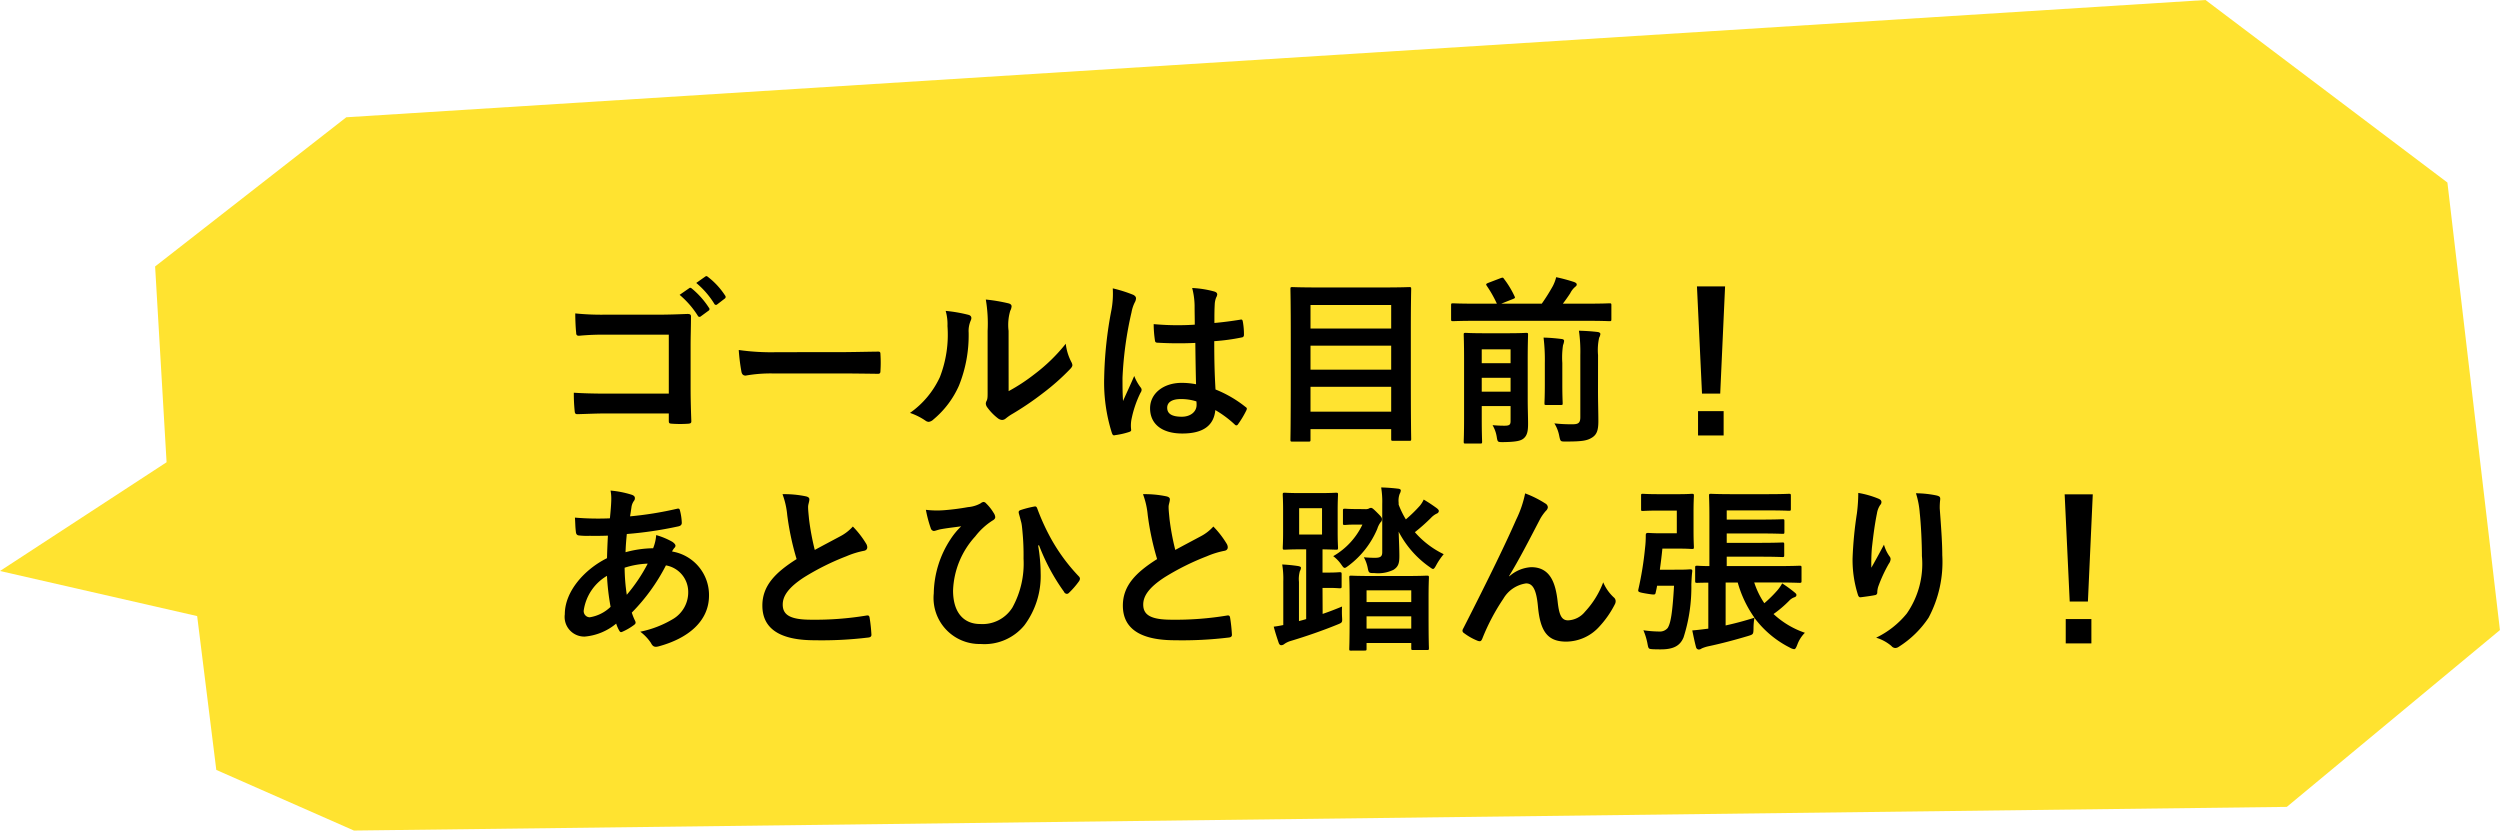 <svg xmlns="http://www.w3.org/2000/svg" width="180.305" height="59.899" viewBox="0 0 180.305 59.899"><g transform="translate(-69.667 -570.798)"><path d="M159.065,0l17.447,13.165L180.3,45.442,164.929,58.194,25.527,59.9,15.6,55.528,14.22,44.433,0,41.181l12.014-7.843-.827-14.121L24.975,8.458Z" transform="translate(69.667 570.798)" fill="#ffe330"/><path d="M8.8-2.561H4.342c-1.027,0-1.781-.026-2.392-.065a12.325,12.325,0,0,0,.065,1.352c.013.143.065.195.182.195.624-.013,1.313-.052,2.132-.052H8.8v.52c0,.195.039.208.247.221a8.4,8.4,0,0,0,1.144,0c.182-.013.234-.052.234-.182-.013-.364-.052-1.4-.052-2.353V-6.032c0-.689.026-1.365.026-2.054.013-.169-.052-.221-.26-.221-.689.026-1.378.052-2.054.052H4.225a18.6,18.6,0,0,1-2.171-.091c0,.429.026,1.04.065,1.391,0,.156.052.221.2.221a17.891,17.891,0,0,1,1.95-.078H8.8Zm.78-7.124a6.45,6.45,0,0,1,1.313,1.508.136.136,0,0,0,.221.039l.546-.4a.131.131,0,0,0,.039-.208,5.983,5.983,0,0,0-1.235-1.391c-.078-.065-.13-.078-.195-.026Zm1.2-.858a6.15,6.15,0,0,1,1.3,1.5.133.133,0,0,0,.221.039l.52-.4a.15.15,0,0,0,.039-.234,5.429,5.429,0,0,0-1.235-1.339c-.078-.065-.117-.078-.195-.026ZM20.93-4.017c.962,0,1.924.013,2.9.026.182.013.234-.039.234-.195a9.582,9.582,0,0,0,0-1.222c0-.156-.039-.195-.234-.182-1,.013-2,.039-2.99.039H16.653a16.7,16.7,0,0,1-2.808-.156,14.109,14.109,0,0,0,.195,1.573c.039.195.143.273.3.273a10.4,10.4,0,0,1,1.911-.156ZM33.306-7.085a3.6,3.6,0,0,1,.117-1.443.832.832,0,0,0,.1-.325c0-.1-.065-.182-.234-.221a12.406,12.406,0,0,0-1.625-.273,10.38,10.38,0,0,1,.13,2.262v4.069c0,.663.013.819-.078.988a.4.4,0,0,0-.052.2.518.518,0,0,0,.117.273,3.754,3.754,0,0,0,.78.793.554.554,0,0,0,.273.1.413.413,0,0,0,.26-.1,4.317,4.317,0,0,1,.377-.273A21.589,21.589,0,0,0,35.789-2.6a16.432,16.432,0,0,0,1.924-1.7c.143-.143.195-.234.195-.325a.647.647,0,0,0-.078-.221,3.748,3.748,0,0,1-.4-1.313,12.475,12.475,0,0,1-2.275,2.21,13.216,13.216,0,0,1-1.846,1.209ZM28.769-8.528a3.5,3.5,0,0,1,.13,1.092,8.47,8.47,0,0,1-.546,3.679A6.454,6.454,0,0,1,26.195-1.17a4.607,4.607,0,0,1,1.1.546.442.442,0,0,0,.247.1.589.589,0,0,0,.338-.169,6.7,6.7,0,0,0,1.846-2.444,9.729,9.729,0,0,0,.7-3.822,1.875,1.875,0,0,1,.156-.884c.078-.182.052-.338-.169-.4A10.51,10.51,0,0,0,28.769-8.528ZM46.826-3.237a5.425,5.425,0,0,0-1.04-.1c-1.313,0-2.275.767-2.275,1.833,0,1.118.832,1.82,2.327,1.82,1.534,0,2.275-.6,2.379-1.69a7.72,7.72,0,0,1,1.4,1.04.18.18,0,0,0,.117.065.157.157,0,0,0,.117-.078,7.023,7.023,0,0,0,.6-1c.065-.143.052-.182-.065-.26A8.508,8.508,0,0,0,48.23-2.86c-.065-1.118-.091-2.028-.091-3.484a14.649,14.649,0,0,0,2-.273c.091-.013.143-.078.143-.195a5.2,5.2,0,0,0-.078-.923c-.026-.143-.052-.195-.208-.156-.559.091-1.235.182-1.846.234,0-.6,0-.936.026-1.378a1.466,1.466,0,0,1,.1-.455.558.558,0,0,0,.078-.221c0-.117-.091-.182-.234-.221a7.237,7.237,0,0,0-1.573-.247A5.359,5.359,0,0,1,46.722-8.9c0,.481.013.9.013,1.365a18.806,18.806,0,0,1-2.964-.039A7.964,7.964,0,0,0,43.862-6.4c.013.13.065.169.234.169a26.288,26.288,0,0,0,2.678.013C46.787-5.187,46.8-4.238,46.826-3.237ZM46.852-2a1.831,1.831,0,0,1,.013.26c0,.468-.416.845-1.066.845-.767,0-1.053-.247-1.053-.65s.364-.624.975-.624A3.621,3.621,0,0,1,46.852-2ZM40.82-10.153a6.542,6.542,0,0,1-.091,1.534A28.238,28.238,0,0,0,40.2-3.692,12.11,12.11,0,0,0,40.755.273c.065.182.117.195.26.156A5.444,5.444,0,0,0,41.99.208c.117-.039.169-.078.156-.169a2.455,2.455,0,0,1,.013-.689,7.705,7.705,0,0,1,.663-1.976.377.377,0,0,0,.078-.208.281.281,0,0,0-.078-.182,3.457,3.457,0,0,1-.455-.819c-.273.65-.546,1.209-.806,1.807-.039-.546-.039-1.144-.039-1.664a25.814,25.814,0,0,1,.65-4.732,2.638,2.638,0,0,1,.234-.715.664.664,0,0,0,.091-.286c0-.1-.052-.182-.195-.26A10.151,10.151,0,0,0,40.82-10.153ZM54.925.9c.143,0,.156-.013.156-.143V0H60.9V.7c0,.13.013.143.143.143H62.2c.13,0,.143-.013.143-.143,0-.078-.026-.9-.026-4.784V-7.033c0-2.145.026-2.99.026-3.068,0-.13-.013-.143-.143-.143-.091,0-.546.026-1.807.026h-4.81c-1.261,0-1.716-.026-1.807-.026-.13,0-.143.013-.143.143,0,.091.026.936.026,3.5v2.548c0,3.887-.026,4.719-.026,4.81,0,.13.013.143.143.143Zm.156-2.158V-3.055H60.9v1.794Zm0-3.029V-6.019H60.9V-4.29Zm0-4.667H60.9v1.7H55.081ZM70.746-4.979c0-1.157.026-1.755.026-1.833,0-.117-.013-.13-.143-.13-.078,0-.39.026-1.352.026H67.639c-.962,0-1.274-.026-1.365-.026-.13,0-.143.013-.143.13,0,.091.026.611.026,1.729v4.29c0,1.118-.026,1.612-.026,1.69,0,.13.013.143.143.143h1.04c.13,0,.143-.013.143-.143,0-.065-.026-.585-.026-1.651v-.91h2.08V-.585c0,.26-.078.338-.429.338s-.52-.013-.871-.039a2.411,2.411,0,0,1,.3.832c.065.4.065.39.481.39.949-.013,1.274-.1,1.469-.273.273-.234.312-.585.312-1.079,0-.39-.026-1.079-.026-1.742ZM67.431-2.7v-1h2.08v1Zm2.08-3.055v1h-2.08v-1ZM75-7.813c1.157,0,1.56.026,1.638.026.13,0,.143-.013.143-.156v-.988c0-.13-.013-.143-.143-.143-.078,0-.481.026-1.638.026H73.281c.208-.273.39-.533.533-.754a1.439,1.439,0,0,1,.351-.455c.065-.052.117-.1.117-.169,0-.091-.065-.13-.182-.182a12.364,12.364,0,0,0-1.3-.351,2.877,2.877,0,0,1-.247.65,13.448,13.448,0,0,1-.793,1.261H68.835l.819-.325c.195-.078.195-.091.143-.208a6.636,6.636,0,0,0-.754-1.248c-.078-.117-.091-.117-.273-.052l-.884.338c-.143.065-.169.091-.091.208a8.671,8.671,0,0,1,.728,1.287H66.989c-1.144,0-1.547-.026-1.625-.026-.13,0-.143.013-.143.143v.988c0,.143.013.156.143.156.078,0,.481-.026,1.625-.026Zm.819,2.47a4.17,4.17,0,0,1,.078-1.248.679.679,0,0,0,.091-.273c0-.065-.078-.13-.208-.143-.442-.052-.858-.078-1.339-.091a10.732,10.732,0,0,1,.1,1.755V-.858c0,.416-.156.507-.559.507A10.7,10.7,0,0,1,72.67-.416a2.609,2.609,0,0,1,.351.91c.091.416.091.4.494.4,1.17,0,1.521-.065,1.872-.286s.455-.546.455-1.183-.026-1.339-.026-2.262ZM71.981-3.237c0,.871-.026,1.274-.026,1.365,0,.13.013.13.143.13h1.027c.13,0,.143,0,.143-.13,0-.078-.026-.494-.026-1.365V-4.771a6.006,6.006,0,0,1,.052-1.287,1.124,1.124,0,0,0,.078-.3c0-.078-.052-.13-.182-.143-.442-.052-.832-.091-1.3-.1a13.377,13.377,0,0,1,.091,1.846Zm13-7.059H82.953l.364,7.735H84.63Zm-1.95,9V.455h1.846V-1.3ZM4.6,4.431a3.056,3.056,0,0,1,.052.585c0,.364-.052.949-.1,1.417a19.822,19.822,0,0,1-2.522-.052c.026.364.026.7.065.988.013.221.091.286.234.3a5.17,5.17,0,0,0,.741.026c.221,0,.572.013,1.339-.013-.026.494-.052,1.066-.065,1.625C2.743,10.1,1.3,11.685,1.3,13.349a1.417,1.417,0,0,0,1.443,1.612,4.09,4.09,0,0,0,2.262-.936,2.591,2.591,0,0,0,.221.507c.078.13.13.13.26.065a4.135,4.135,0,0,0,.78-.455c.13-.091.182-.156.1-.325a3.921,3.921,0,0,1-.234-.585A13.75,13.75,0,0,0,8.593,9.826,1.941,1.941,0,0,1,10.2,11.711a2.238,2.238,0,0,1-1.04,1.95,7.484,7.484,0,0,1-2.418.949,3.305,3.305,0,0,1,.767.806c.143.286.286.325.572.247C10.153,15.1,11.7,13.882,11.7,12A3.179,3.179,0,0,0,9.035,8.825a1.124,1.124,0,0,1,.169-.26.225.225,0,0,0,.078-.156c0-.078-.078-.182-.234-.286a5.232,5.232,0,0,0-1.157-.481,3.19,3.19,0,0,1-.221.949,7.8,7.8,0,0,0-1.989.286c.013-.455.039-.767.091-1.313a27.582,27.582,0,0,0,3.692-.546c.143-.026.273-.091.273-.26a4.032,4.032,0,0,0-.13-.884c-.026-.117-.065-.169-.221-.13a24.992,24.992,0,0,1-3.38.546c.039-.221.065-.416.1-.65a1,1,0,0,1,.182-.468.286.286,0,0,0,.065-.208q0-.156-.234-.234A7.121,7.121,0,0,0,4.6,4.431Zm1.17,7.514a13.921,13.921,0,0,1-.156-1.95A6.1,6.1,0,0,1,7.28,9.7,11.93,11.93,0,0,1,5.772,11.945ZM4.342,10.58a16.856,16.856,0,0,0,.26,2.236,2.786,2.786,0,0,1-1.508.754.444.444,0,0,1-.429-.494A3.468,3.468,0,0,1,4.342,10.58ZM17,4.691A5.817,5.817,0,0,1,17.342,6.2a19.729,19.729,0,0,0,.676,3.172c-1.521.962-2.47,1.911-2.47,3.354,0,1.69,1.3,2.5,3.757,2.5a27.78,27.78,0,0,0,3.874-.195c.156-.013.247-.078.234-.221a11.479,11.479,0,0,0-.13-1.209c-.026-.156-.091-.182-.234-.156a22.7,22.7,0,0,1-3.965.3c-1.495,0-2.067-.325-2.067-1.092,0-.611.4-1.222,1.534-1.963a18.091,18.091,0,0,1,3.055-1.521,6.238,6.238,0,0,1,1.248-.39c.182-.026.26-.13.26-.26a.526.526,0,0,0-.091-.273,6.676,6.676,0,0,0-.949-1.222,3.216,3.216,0,0,1-.9.7c-.728.39-1.2.637-1.846.988a18.279,18.279,0,0,1-.416-2.236c-.026-.3-.065-.611-.065-.871,0-.182.091-.364.091-.546,0-.1-.078-.169-.234-.208A7.524,7.524,0,0,0,17,4.691ZM35.5,8.37A14.55,14.55,0,0,0,37.3,11.724a.244.244,0,0,0,.208.156.2.2,0,0,0,.143-.065A5.862,5.862,0,0,0,38.363,11a.408.408,0,0,0,.091-.208.252.252,0,0,0-.078-.169,13.184,13.184,0,0,1-2.132-2.951,15.773,15.773,0,0,1-.871-1.95c-.026-.091-.091-.169-.195-.143a7.638,7.638,0,0,0-.975.247c-.195.065-.195.13-.13.351s.1.377.143.533.065.4.091.676a17.727,17.727,0,0,1,.078,1.95,6.569,6.569,0,0,1-.806,3.536,2.546,2.546,0,0,1-2.327,1.183c-1.118,0-1.95-.754-1.95-2.418a6.087,6.087,0,0,1,1.6-3.9A4.873,4.873,0,0,1,32.136,6.6c.143-.078.208-.156.208-.26a.63.63,0,0,0-.117-.3,3.346,3.346,0,0,0-.546-.689.267.267,0,0,0-.182-.1.432.432,0,0,0-.208.1,2.238,2.238,0,0,1-.91.273,17.016,17.016,0,0,1-1.7.221,6.588,6.588,0,0,1-1.339-.026,8.8,8.8,0,0,0,.351,1.326.261.261,0,0,0,.221.2c.1,0,.3-.091.52-.13.572-.1,1.027-.143,1.456-.208a5.325,5.325,0,0,0-.78.949,7.309,7.309,0,0,0-1.2,3.887,3.32,3.32,0,0,0,3.38,3.653,3.727,3.727,0,0,0,3.159-1.352,5.945,5.945,0,0,0,1.17-3.757A12.337,12.337,0,0,0,35.438,8.4ZM43,4.691A5.817,5.817,0,0,1,43.342,6.2a19.729,19.729,0,0,0,.676,3.172c-1.521.962-2.47,1.911-2.47,3.354,0,1.69,1.3,2.5,3.757,2.5a27.78,27.78,0,0,0,3.874-.195c.156-.013.247-.078.234-.221a11.48,11.48,0,0,0-.13-1.209c-.026-.156-.091-.182-.234-.156a22.7,22.7,0,0,1-3.965.3c-1.495,0-2.067-.325-2.067-1.092,0-.611.4-1.222,1.534-1.963a18.091,18.091,0,0,1,3.055-1.521,6.238,6.238,0,0,1,1.248-.39c.182-.026.26-.13.26-.26a.526.526,0,0,0-.091-.273,6.676,6.676,0,0,0-.949-1.222,3.216,3.216,0,0,1-.9.7c-.728.39-1.2.637-1.846.988a18.278,18.278,0,0,1-.416-2.236c-.026-.3-.065-.611-.065-.871,0-.182.091-.364.091-.546,0-.1-.078-.169-.234-.208A7.524,7.524,0,0,0,43,4.691Zm12.948,6.76h.442c.52,0,.7.026.78.026.143,0,.156-.013.156-.143v-.858c0-.143-.013-.156-.156-.156-.078,0-.26.026-.78.026h-.442V8.669c.663.013.9.026.975.026.13,0,.143-.013.143-.143,0-.091-.026-.39-.026-1.131V5.861c0-.728.026-1.053.026-1.131,0-.13-.013-.143-.143-.143-.091,0-.351.026-1.222.026H54.431c-.858,0-1.131-.026-1.209-.026-.13,0-.143.013-.143.143,0,.091.026.4.026,1.131v1.56c0,.741-.026,1.04-.026,1.131,0,.13.013.143.143.143.078,0,.351-.026,1.209-.026h.338V13.7c-.169.052-.351.1-.52.143V11.022a2.117,2.117,0,0,1,.065-.78.5.5,0,0,0,.078-.234c0-.078-.065-.1-.182-.13a11.036,11.036,0,0,0-1.17-.117,6.314,6.314,0,0,1,.078,1.222v3.146c-.247.052-.468.091-.689.117.1.39.234.806.364,1.183.039.1.1.156.182.156a.387.387,0,0,0,.234-.1,1.56,1.56,0,0,1,.442-.208c1.17-.351,2.353-.767,3.341-1.17.39-.156.39-.156.364-.559a7.294,7.294,0,0,1,0-.754c-.468.195-.936.377-1.4.533ZM54.262,5.7h1.651V7.6H54.262Zm4.719,10.27c.13,0,.143-.013.143-.13v-.416h3.224v.377c0,.117.013.13.143.13h.975c.143,0,.156-.013.156-.13,0-.078-.026-.442-.026-2.353V12.127c0-.962.026-1.352.026-1.417,0-.13-.013-.143-.156-.143-.078,0-.442.026-1.547.026H59.566c-1.092,0-1.469-.026-1.56-.026-.117,0-.13.013-.13.143,0,.065.026.455.026,1.612v1.157c0,1.924-.026,2.275-.026,2.366,0,.117.013.13.13.13Zm.143-1.586v-.884h3.224v.884Zm0-2.756h3.224v.845H59.124Zm2.314-6.318a1.4,1.4,0,0,1,.078-.65.554.554,0,0,0,.078-.234c0-.078-.078-.117-.182-.13-.442-.052-.78-.078-1.235-.091a6.326,6.326,0,0,1,.078,1.209V8.864c0,.3-.1.416-.52.416-.247,0-.533-.013-.806-.039a2.6,2.6,0,0,1,.273.741c.078.4.091.4.494.4a2.546,2.546,0,0,0,1.365-.234c.377-.234.429-.52.429-1,0-.429-.026-1.04-.052-1.755a7.09,7.09,0,0,0,2.21,2.535c.143.1.208.156.273.156s.13-.091.234-.286a4.844,4.844,0,0,1,.533-.78,6.491,6.491,0,0,1-2.08-1.586,13.421,13.421,0,0,0,1.157-1.027,1.419,1.419,0,0,1,.416-.312.219.219,0,0,0,.156-.182c0-.065-.039-.117-.13-.195a11.222,11.222,0,0,0-.962-.637,1.929,1.929,0,0,1-.273.442,10.377,10.377,0,0,1-1.014.988,6.223,6.223,0,0,1-.52-1.066Zm-2.951.455c-.676,0-.845-.026-.923-.026-.117,0-.143.013-.143.143v.9c0,.117.013.13.143.13.065,0,.208-.026.65-.026h.611a5.186,5.186,0,0,1-2.106,2.275,2.6,2.6,0,0,1,.559.572c.13.182.182.273.273.273.065,0,.143-.065.286-.169A6.441,6.441,0,0,0,59.9,7.187a1.581,1.581,0,0,1,.234-.468.275.275,0,0,0,.1-.221c0-.117-.052-.182-.351-.481s-.364-.338-.442-.338a.319.319,0,0,0-.156.052.553.553,0,0,1-.273.039Zm10.92,4.823c.715-1.17,1.417-2.535,2.249-4.134a3.389,3.389,0,0,1,.4-.559.406.406,0,0,0,.143-.26.339.339,0,0,0-.182-.273,7.532,7.532,0,0,0-1.456-.728,7.8,7.8,0,0,1-.65,1.9C69.2,8.162,68,10.645,66.105,14.363a.387.387,0,0,0-.065.182.226.226,0,0,0,.117.169,4.2,4.2,0,0,0,1,.559c.169.052.234.026.312-.156a15.1,15.1,0,0,1,1.521-2.886,2.27,2.27,0,0,1,1.638-1.105c.455,0,.741.377.858,1.677.169,1.833.728,2.522,2.041,2.522a3.247,3.247,0,0,0,2.392-1.092,7.031,7.031,0,0,0,1.118-1.612.459.459,0,0,0,.052-.221.357.357,0,0,0-.143-.273,3.154,3.154,0,0,1-.754-1.079,6.435,6.435,0,0,1-1.313,2.119,1.661,1.661,0,0,1-1.222.624c-.494,0-.65-.429-.754-1.378-.143-1.248-.494-2.457-1.9-2.457a2.58,2.58,0,0,0-1.586.663ZM85.1,5.861H88.01c1.131,0,1.495.026,1.573.026.13,0,.143-.013.143-.13V4.808c0-.13-.013-.143-.143-.143-.078,0-.442.026-1.573.026H85.54c-1.105,0-1.5-.026-1.573-.026-.13,0-.143.013-.143.143,0,.078.026.533.026,1.469v3.6c-.572,0-.819-.026-.871-.026-.143,0-.156.013-.156.143v.949c0,.13.013.143.156.143.052,0,.273-.013.793-.013v3.315c-.4.052-.793.1-1.157.13.078.364.169.832.273,1.209a.213.213,0,0,0,.195.169.346.346,0,0,0,.208-.078,2.575,2.575,0,0,1,.481-.156c.858-.182,1.768-.416,2.86-.741.377-.117.39-.117.4-.533a4.727,4.727,0,0,1,.065-.78,7.231,7.231,0,0,0,2.548,2.145.852.852,0,0,0,.312.117c.091,0,.143-.091.234-.325a2.375,2.375,0,0,1,.546-.858,6.321,6.321,0,0,1-2.262-1.352,8.291,8.291,0,0,0,1.131-.962.922.922,0,0,1,.377-.247c.1-.039.143-.078.143-.169,0-.065-.039-.1-.117-.169a9.032,9.032,0,0,0-.91-.663,2.915,2.915,0,0,1-.351.507,9.015,9.015,0,0,1-.936.923,5.918,5.918,0,0,1-.728-1.495h1.5c1.248,0,1.677.026,1.755.026.143,0,.156-.013.156-.143V9.995c0-.13-.013-.143-.156-.143-.078,0-.507.026-1.755.026H85.1V9.2h2.379c1.157,0,1.56.026,1.638.026.117,0,.13-.013.13-.156V8.318c0-.13-.013-.143-.13-.143-.078,0-.481.026-1.638.026H85.1V7.525h2.379c1.17,0,1.573.026,1.651.026.117,0,.13-.013.13-.143V6.641c0-.13-.013-.143-.13-.143-.078,0-.481.026-1.651.026H85.1Zm-.078,5.2h.871A8.178,8.178,0,0,0,87.1,13.6c-.728.234-1.43.416-2.08.559Zm-4.745-.923c.065-.481.13-.975.182-1.521H81.64c.624,0,.871.026.949.026.13,0,.143-.013.143-.143,0-.078-.026-.416-.026-1.17V5.991c0-.754.026-1.092.026-1.17,0-.143-.013-.156-.143-.156-.078,0-.325.026-.949.026H80.21c-.819,0-1.066-.026-1.157-.026-.13,0-.13.013-.13.156V5.77c0,.117,0,.13.13.13.091,0,.338-.026,1.157-.026H81.5V7.512H80.314c-.507,0-.806-.026-.884-.026-.13,0-.169.039-.169.169a7.188,7.188,0,0,1-.052.923,23.83,23.83,0,0,1-.481,2.977c-.039.182-.013.208.611.312.572.091.6.091.637-.078s.078-.325.1-.494H81.3c-.117,2.028-.247,2.7-.455,3.042a.728.728,0,0,1-.611.26,8.6,8.6,0,0,1-1.144-.091,4.6,4.6,0,0,1,.286.923c.078.416.078.416.351.442.234.013.455.013.624.013.949,0,1.4-.286,1.638-.871a11.874,11.874,0,0,0,.559-3.822c.013-.273.026-.611.065-.923.013-.13-.026-.156-.156-.156-.078,0-.247.026-.858.026ZM94.588,4.6a12.029,12.029,0,0,1-.1,1.482,27.479,27.479,0,0,0-.312,3.237,8.317,8.317,0,0,0,.39,2.639c.026.091.091.182.182.169.325-.039.884-.117,1.04-.156a.182.182,0,0,0,.169-.208,1.625,1.625,0,0,1,.065-.39,10.643,10.643,0,0,1,.767-1.664.612.612,0,0,0,.13-.325.3.3,0,0,0-.078-.208,2.7,2.7,0,0,1-.4-.845c-.351.663-.624,1.157-.91,1.664a13.132,13.132,0,0,1,.039-1.43c.078-.676.182-1.6.364-2.483a1.5,1.5,0,0,1,.234-.611.3.3,0,0,0,.091-.208c0-.117-.078-.195-.247-.26A6.813,6.813,0,0,0,94.588,4.6Zm4.16.026a6.228,6.228,0,0,1,.273,1.417c.091.832.156,2.184.156,3.107A6.259,6.259,0,0,1,98.085,13.3a6.434,6.434,0,0,1-2.21,1.742,3.017,3.017,0,0,1,1.105.6.377.377,0,0,0,.273.143.45.45,0,0,0,.26-.091A7.164,7.164,0,0,0,99.658,13.6a8.539,8.539,0,0,0,.988-4.511c0-.936-.091-2.119-.182-3.354a4.6,4.6,0,0,1,.026-.6c.026-.221,0-.286-.26-.351A7.507,7.507,0,0,0,98.748,4.626ZM111.5,4.7h-2.028l.364,7.735h1.313Zm-1.95,9v1.755H111.4V13.7Z" transform="translate(109.102 601.748)"/></g></svg>